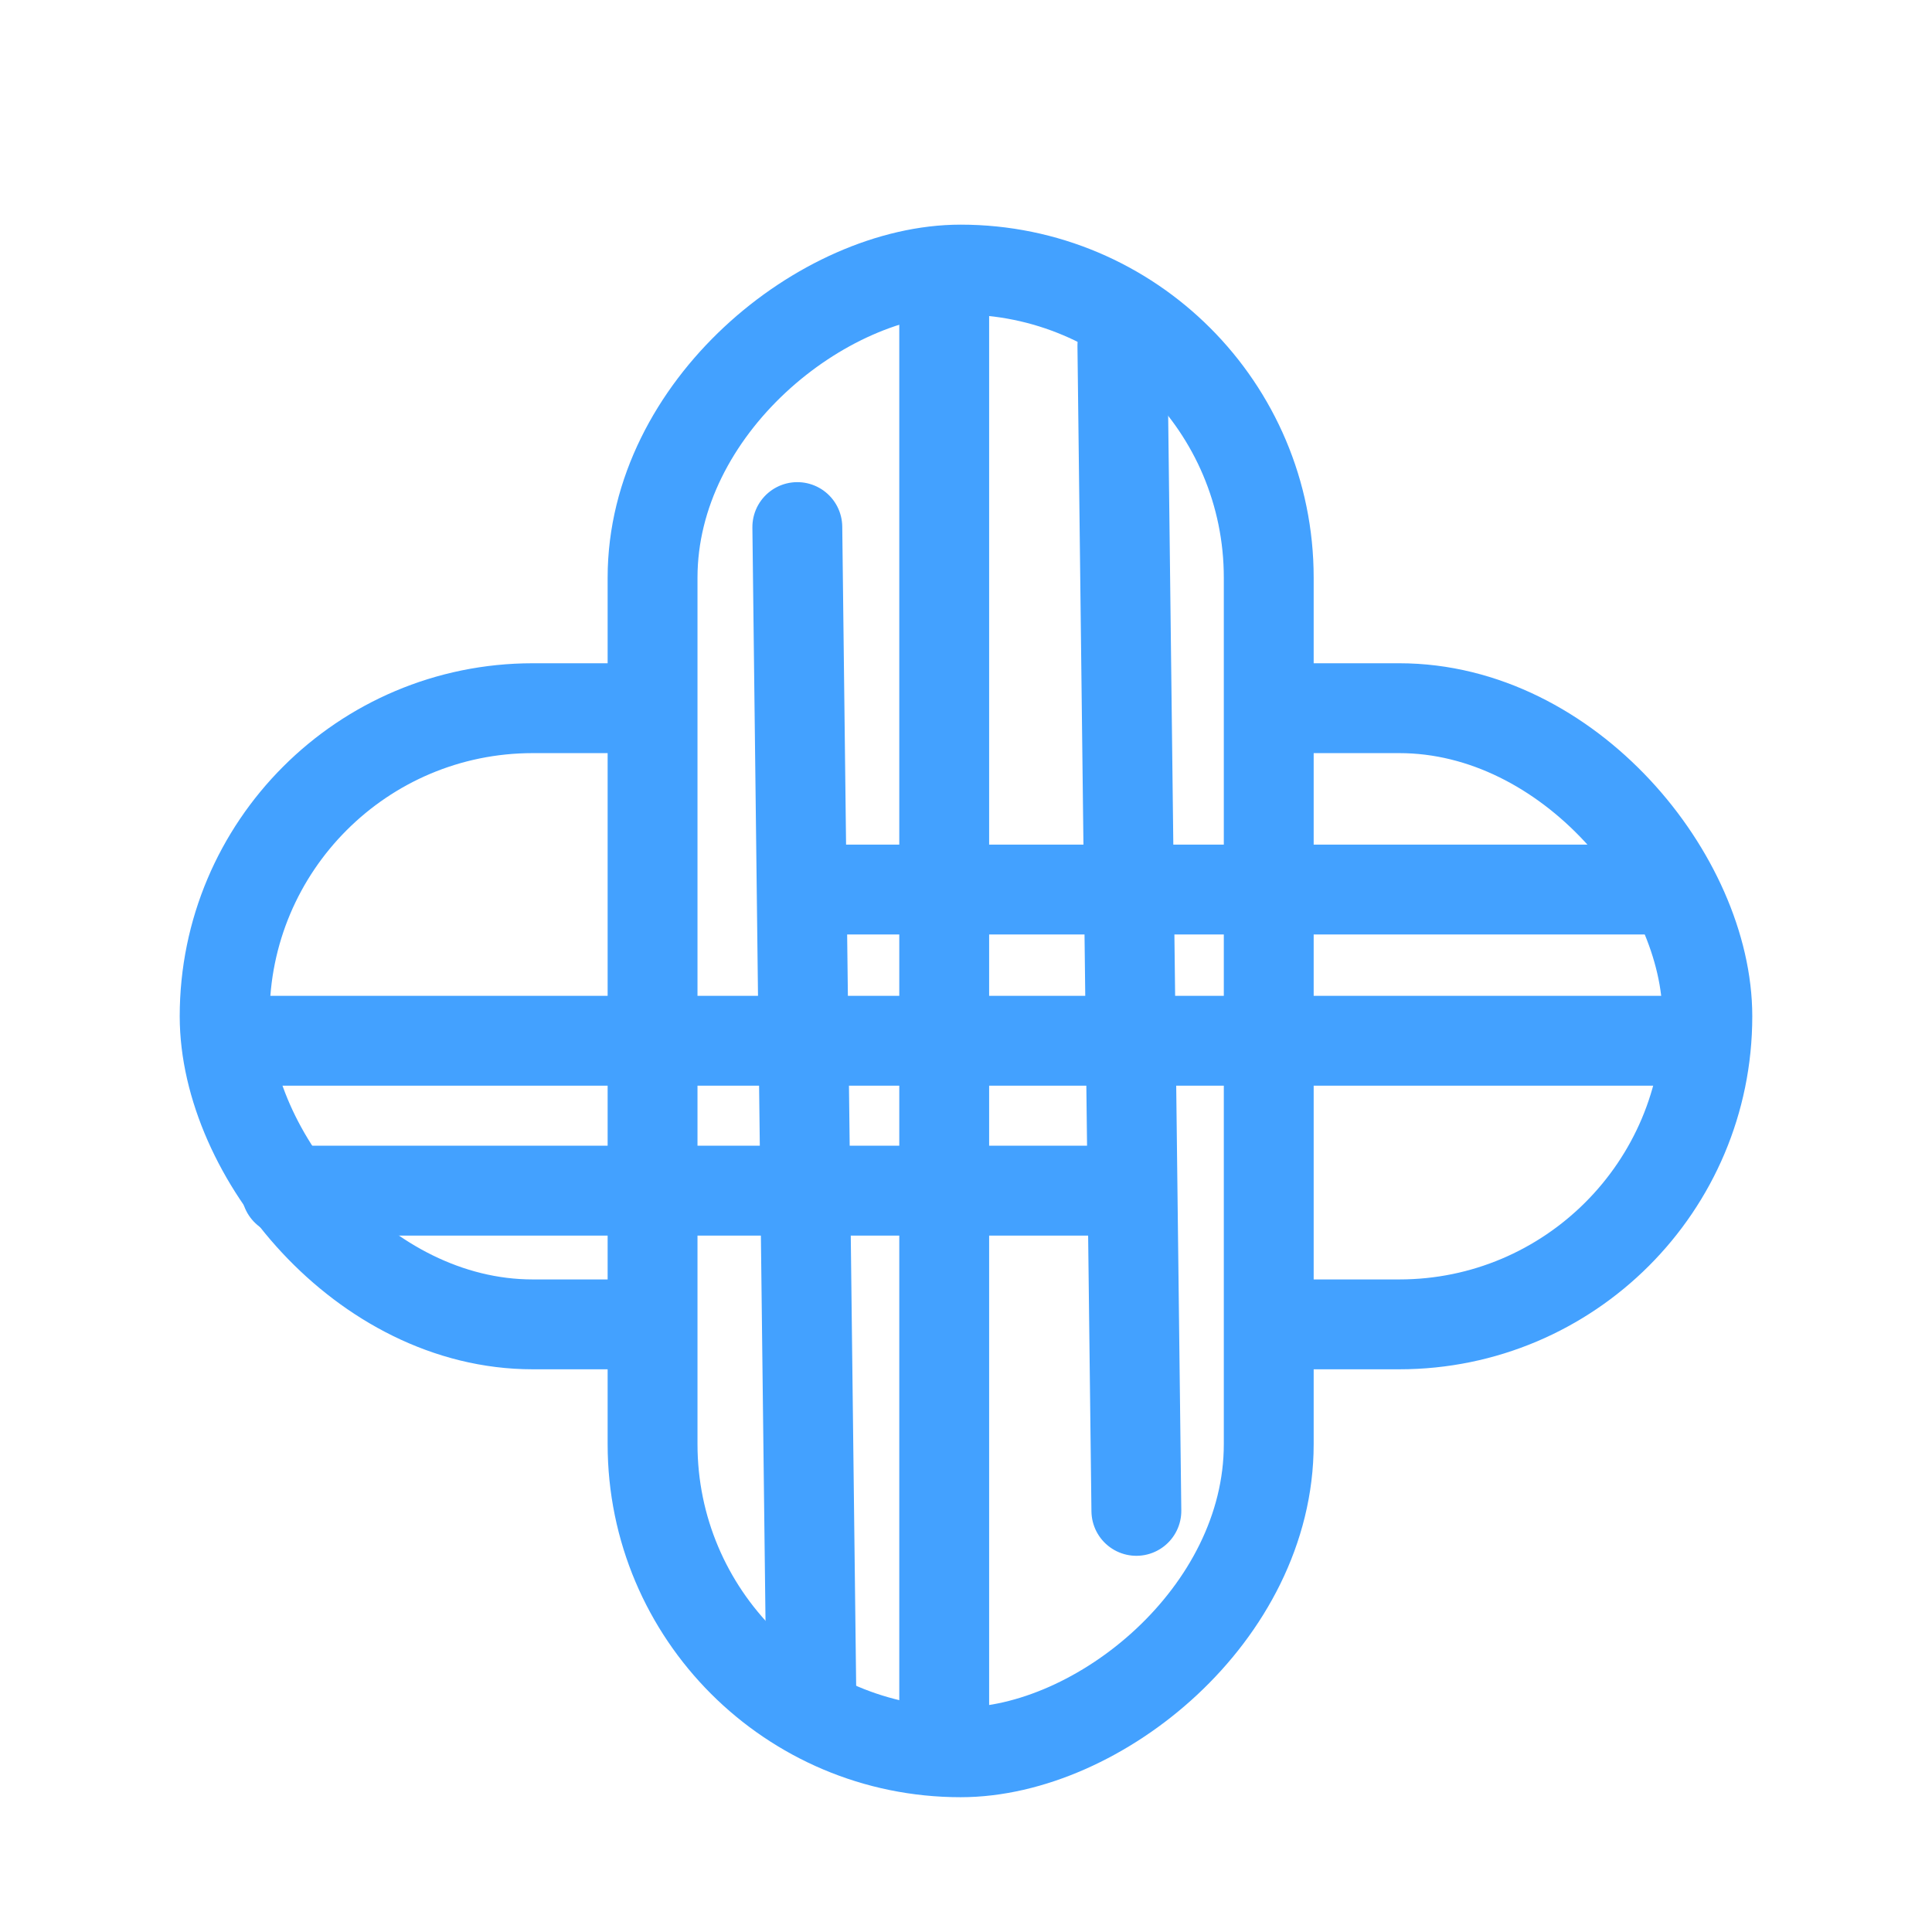 <svg width="43" height="43" viewBox="0 0 43 43" fill="none" xmlns="http://www.w3.org/2000/svg">
<g filter="url(#filter0_dd_354_2)">
<rect x="5" y="13.762" width="33" height="13.714" rx="6.857" fill="white" stroke="#43A1FF" stroke-width="2"/>
<rect x="14.524" y="37" width="33" height="13.714" rx="6.857" transform="rotate(-90 14.524 37)" fill="white" stroke="#43A1FF" stroke-width="2"/>
<line x1="21.015" y1="36.328" x2="21.015" y2="4.673" stroke="#43A1FF" stroke-width="2" stroke-linecap="round"/>
<line x1="37.486" y1="21.164" x2="5.171" y2="21.164" stroke="#43A1FF" stroke-width="2" stroke-linecap="round"/>
<line x1="36.971" y1="17.798" x2="18.382" y2="17.798" stroke="#43A1FF" stroke-width="2" stroke-linecap="round"/>
<path d="M24.961 24.5L6.373 24.5" stroke="#43A1FF" stroke-width="2" stroke-linecap="round"/>
<line x1="1" y1="-1" x2="26.935" y2="-1" transform="matrix(-0.012 -1 1 -0.012 26.304 32.615)" stroke="#43A1FF" stroke-width="2" stroke-linecap="round"/>
<line x1="1" y1="-1" x2="26.935" y2="-1" transform="matrix(-0.012 -1 1 -0.012 19.069 36.654)" stroke="#43A1FF" stroke-width="2" stroke-linecap="round"/>
</g>
<defs>
<filter id="filter0_dd_354_2" x="0" y="0" width="43" height="43" filterUnits="userSpaceOnUse" color-interpolation-filters="sRGB">
<feFlood flood-opacity="0" result="BackgroundImageFix"/>
<feColorMatrix in="SourceAlpha" type="matrix" values="0 0 0 0 0 0 0 0 0 0 0 0 0 0 0 0 0 0 127 0" result="hardAlpha"/>
<feMorphology radius="1" operator="dilate" in="SourceAlpha" result="effect1_dropShadow_354_2"/>
<feOffset dy="1"/>
<feGaussianBlur stdDeviation="1.5"/>
<feColorMatrix type="matrix" values="0 0 0 0 0 0 0 0 0 0 0 0 0 0 0 0 0 0 0.15 0"/>
<feBlend mode="normal" in2="BackgroundImageFix" result="effect1_dropShadow_354_2"/>
<feColorMatrix in="SourceAlpha" type="matrix" values="0 0 0 0 0 0 0 0 0 0 0 0 0 0 0 0 0 0 127 0" result="hardAlpha"/>
<feOffset dy="1"/>
<feGaussianBlur stdDeviation="1"/>
<feColorMatrix type="matrix" values="0 0 0 0 0 0 0 0 0 0 0 0 0 0 0 0 0 0 0.3 0"/>
<feBlend mode="normal" in2="effect1_dropShadow_354_2" result="effect2_dropShadow_354_2"/>
<feBlend mode="normal" in="SourceGraphic" in2="effect2_dropShadow_354_2" result="shape"/>
</filter>
</defs>
</svg>
